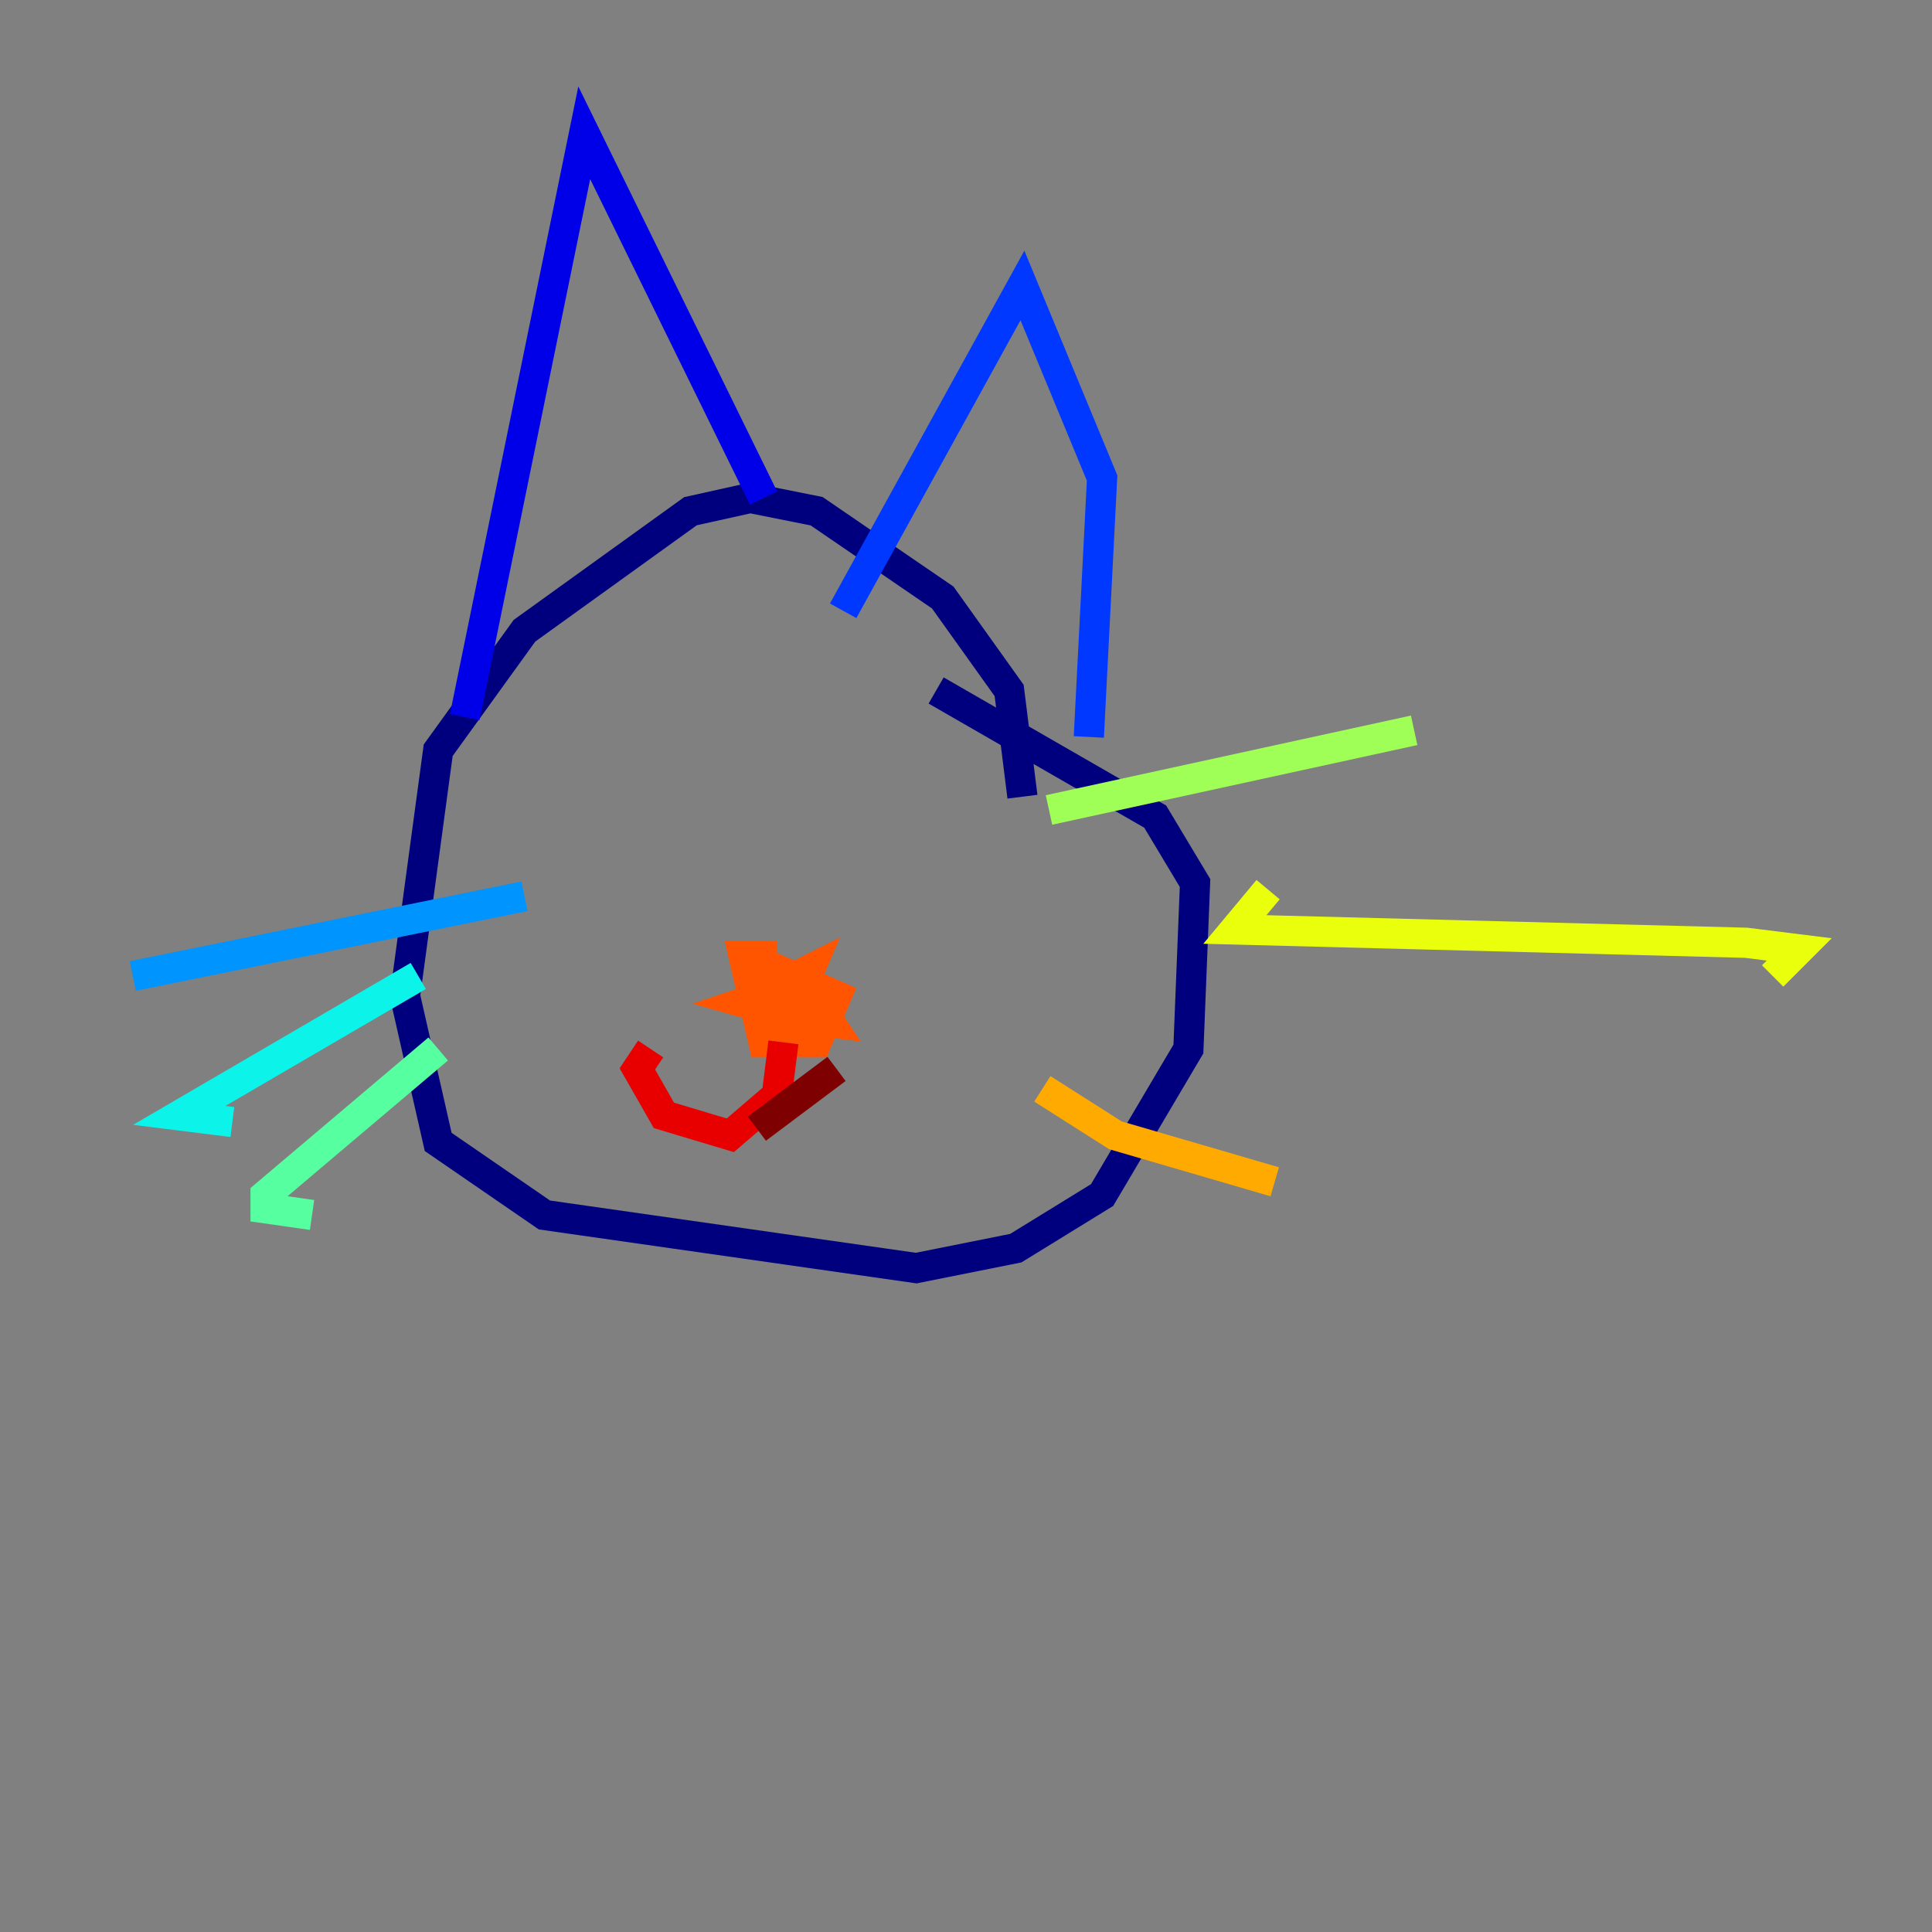 <?xml version="1.0" encoding="utf-8" ?>
<svg baseProfile="tiny" height="128" version="1.2" viewBox="0,0,128,128" width="128" xmlns="http://www.w3.org/2000/svg" xmlns:ev="http://www.w3.org/2001/xml-events" xmlns:xlink="http://www.w3.org/1999/xlink"><rect x="0" y="0" width="128" height="128" fill="#808080" stroke="none"/><defs /><polyline fill="none" points="67.739,52.783 66.859,45.746 62.461,39.588 54.103,33.869 49.705,32.99 45.746,33.869 34.749,41.787 29.031,49.705 26.832,65.979 29.031,75.656 36.069,80.495 60.701,84.014 67.299,82.694 73.017,79.175 78.735,69.498 79.175,58.502 76.536,54.103 62.021,45.746" stroke="#00007f" stroke-width="2" /><polyline fill="none" points="30.79,47.505 38.708,8.797 50.584,32.99" stroke="#0000e8" stroke-width="2" /><polyline fill="none" points="55.862,40.467 67.739,18.914 73.017,31.67 72.138,48.825" stroke="#0038ff" stroke-width="2" /><polyline fill="none" points="34.749,59.381 8.797,64.66" stroke="#0094ff" stroke-width="2" /><polyline fill="none" points="27.711,64.66 11.876,73.897 15.395,74.337" stroke="#0cf4ea" stroke-width="2" /><polyline fill="none" points="29.031,69.498 17.595,79.175 17.595,80.055 20.674,80.495" stroke="#56ffa0" stroke-width="2" /><polyline fill="none" points="69.498,53.663 93.691,48.385" stroke="#a0ff56" stroke-width="2" /><polyline fill="none" points="84.014,58.942 81.814,61.581 115.684,62.461 119.203,62.9 117.443,64.66" stroke="#eaff0c" stroke-width="2" /><polyline fill="none" points="69.058,72.138 73.897,75.216 84.454,78.296" stroke="#ffaa00" stroke-width="2" /><polyline fill="none" points="51.464,63.34 49.265,63.34 50.584,69.058 54.103,69.058 55.423,65.979 51.464,64.22 51.464,67.299 54.983,67.739 53.223,65.1 49.265,66.419 52.344,67.299 53.663,64.22 52.783,64.66 52.344,67.299" stroke="#ff5500" stroke-width="2" /><polyline fill="none" points="51.904,69.058 51.464,72.577 48.385,75.216 43.986,73.897 42.227,70.818 43.106,69.498" stroke="#e80000" stroke-width="2" /><polyline fill="none" points="50.144,74.777 55.423,70.818" stroke="#7f0000" stroke-width="2" /></svg>